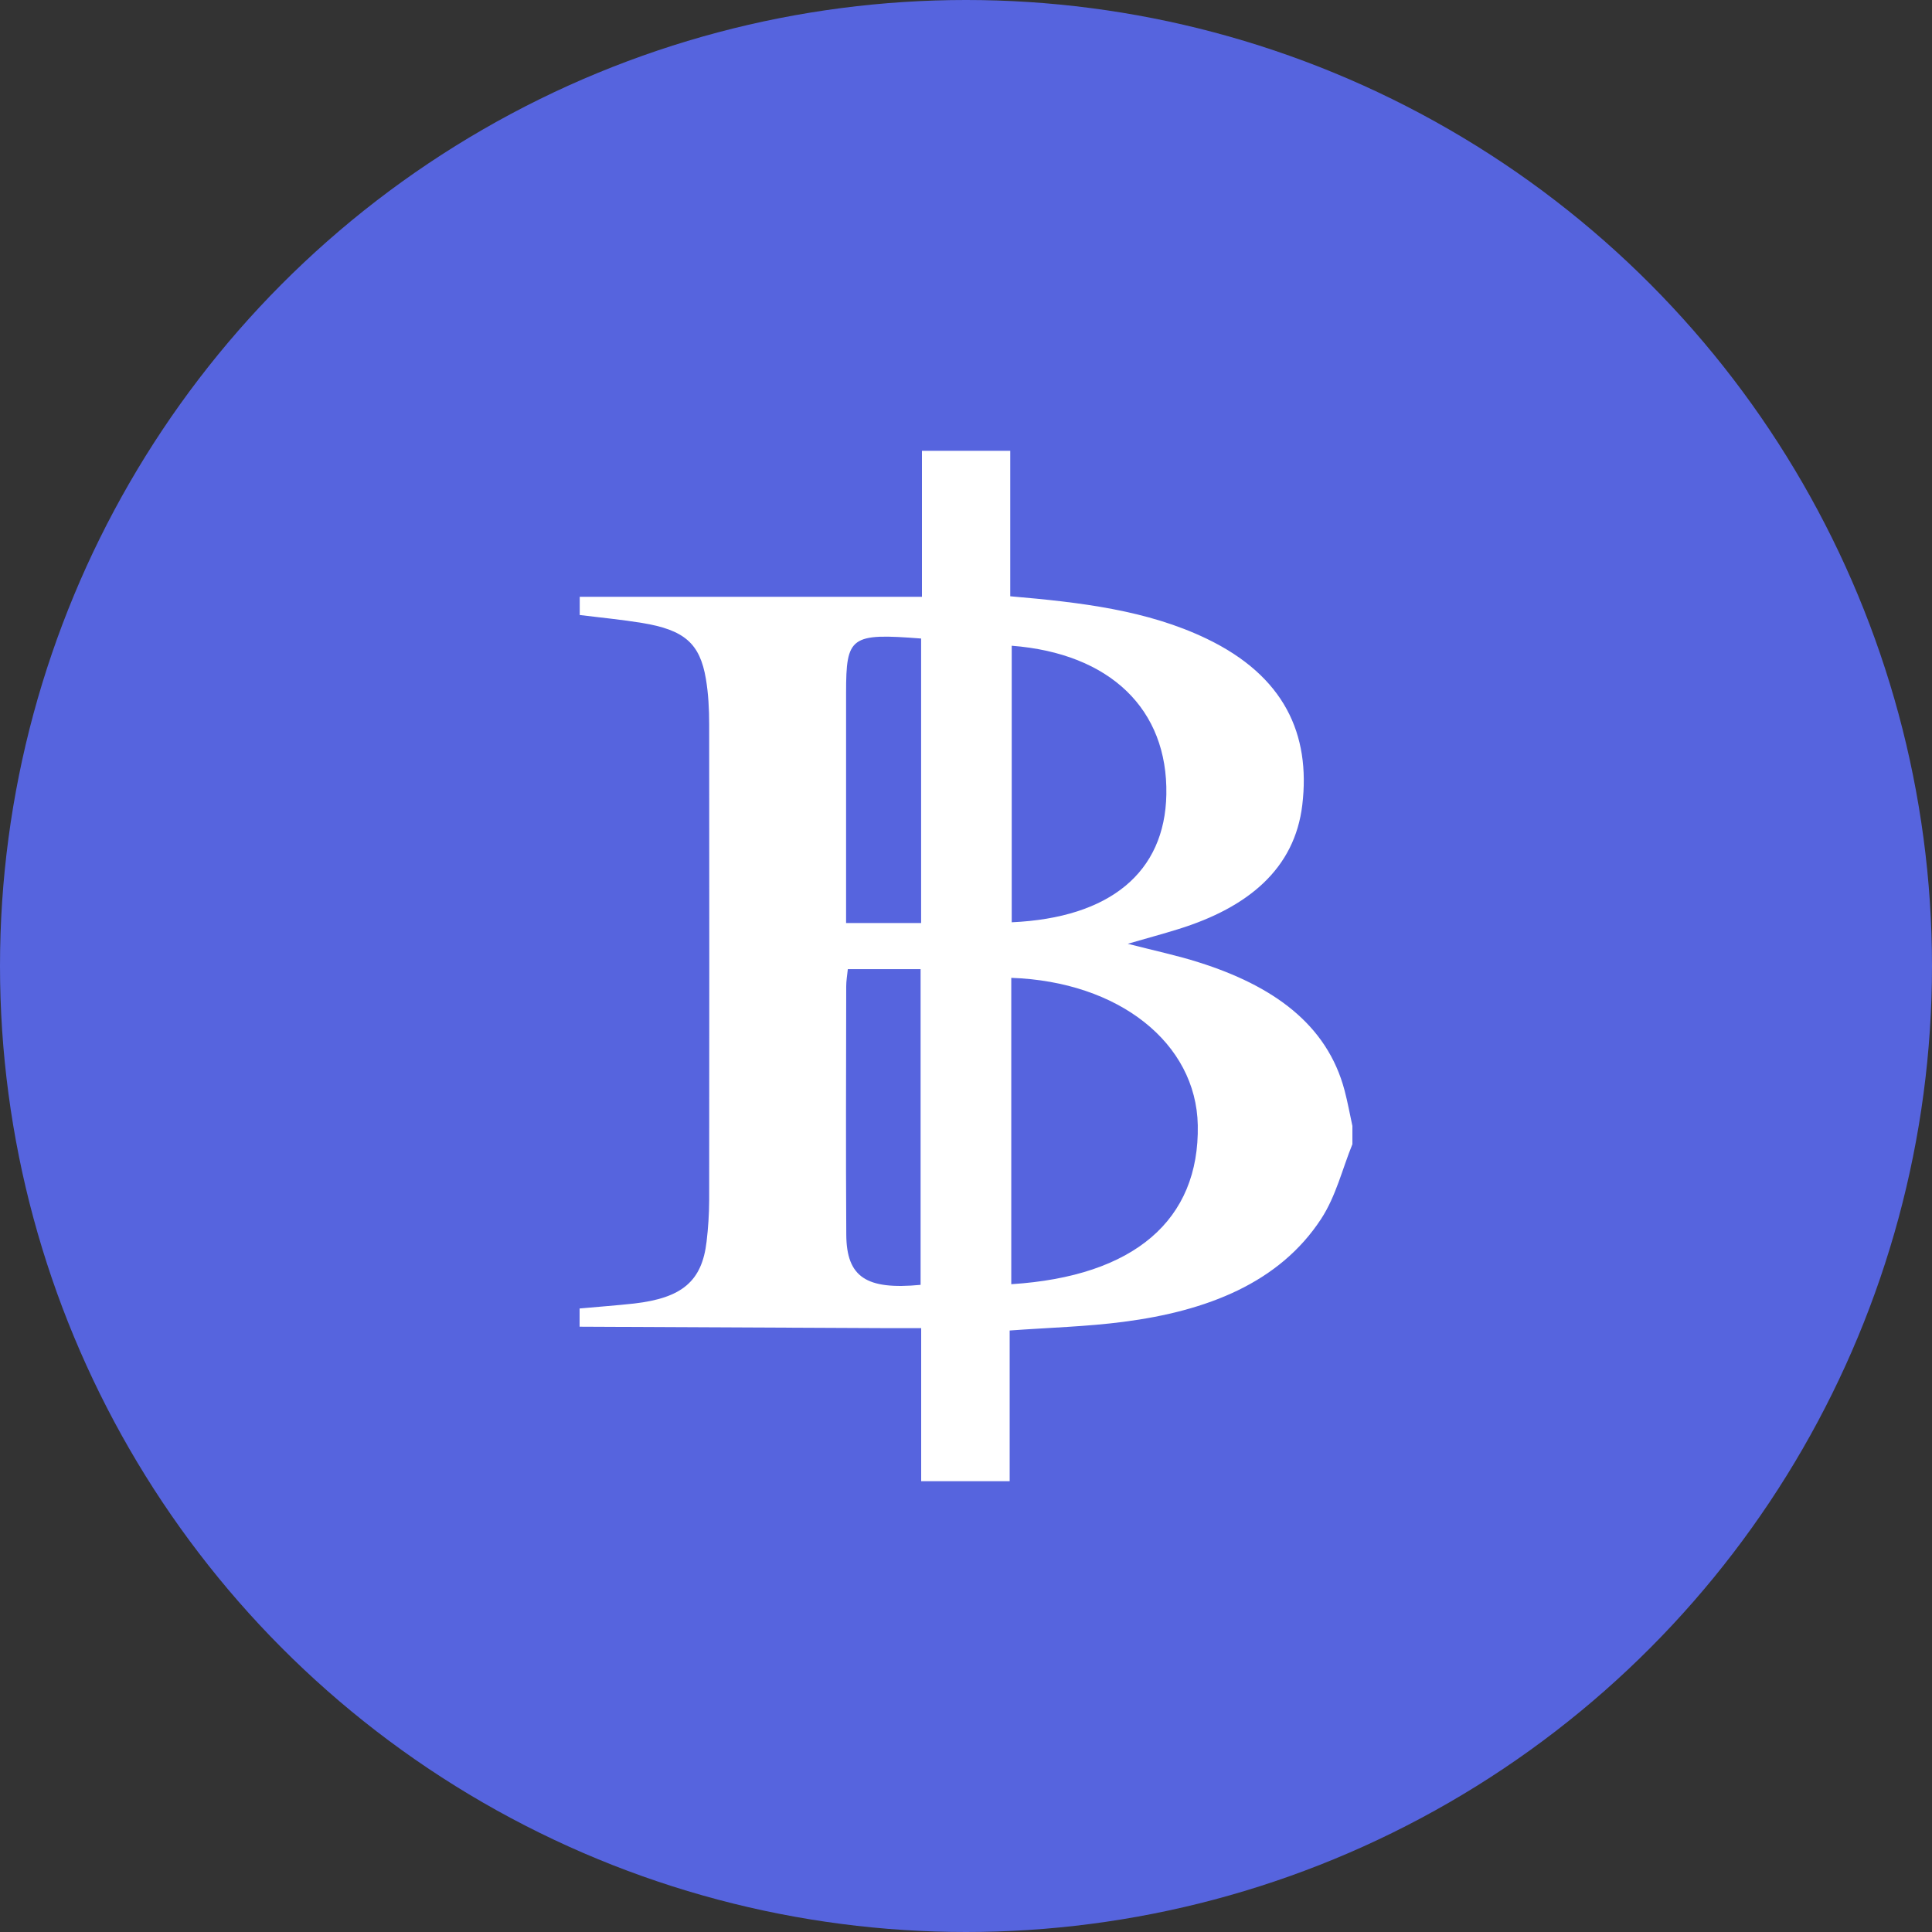 <svg width="30" height="30" viewBox="0 0 30 30" fill="none" xmlns="http://www.w3.org/2000/svg">
<rect x="0" y="0" width="30" height="30" fill="#333333" stroke="none"/>
<circle cx="15" cy="15" r="15" fill="#5664DE"/>
<path d="M14.316 7C14.772 7 15.23 7 15.687 7C15.687 7.751 15.687 8.503 15.687 9.259C16.779 9.353 17.811 9.474 18.735 9.917C19.941 10.496 20.353 11.399 20.222 12.499C20.104 13.489 19.384 14.09 18.295 14.428C18.064 14.5 17.83 14.563 17.512 14.655C17.944 14.766 18.285 14.838 18.611 14.942C19.754 15.302 20.606 15.896 20.879 16.934C20.927 17.116 20.96 17.3 21 17.484C21 17.578 21 17.673 21 17.767C20.842 18.155 20.746 18.571 20.515 18.926C19.864 19.922 18.742 20.357 17.448 20.525C16.876 20.6 16.292 20.615 15.678 20.66C15.678 21.449 15.678 22.224 15.678 23C15.209 23 14.778 23 14.304 23C14.304 22.196 14.304 21.424 14.304 20.623C14.076 20.623 13.892 20.624 13.709 20.623C12.139 20.616 10.569 20.608 9 20.601C9 20.507 9 20.412 9 20.318C9.282 20.292 9.566 20.272 9.847 20.241C10.593 20.155 10.901 19.893 10.972 19.278C10.997 19.067 11.011 18.855 11.012 18.642C11.014 16.177 11.015 13.712 11.012 11.247C11.012 11.012 11 10.774 10.961 10.541C10.868 9.99 10.627 9.781 9.97 9.673C9.651 9.621 9.325 9.59 9.002 9.55C9.002 9.456 9.002 9.361 9.002 9.267C10.761 9.267 12.521 9.267 14.316 9.267C14.316 8.476 14.316 7.738 14.316 7ZM15.703 19.941C17.612 19.82 18.627 18.945 18.599 17.472C18.575 16.196 17.374 15.242 15.703 15.184C15.703 16.761 15.703 18.336 15.703 19.941ZM15.71 10.027C15.71 11.477 15.71 12.899 15.71 14.321C17.239 14.252 18.088 13.544 18.111 12.338C18.136 11.015 17.24 10.146 15.71 10.027ZM14.295 19.951C14.295 18.32 14.295 16.688 14.295 15.049C13.905 15.049 13.543 15.049 13.165 15.049C13.154 15.153 13.14 15.233 13.14 15.314C13.138 16.6 13.133 17.886 13.141 19.171C13.145 19.831 13.45 20.032 14.295 19.951ZM14.303 9.915C13.207 9.83 13.138 9.882 13.138 10.756C13.138 11.817 13.138 12.878 13.138 13.94C13.138 14.065 13.138 14.191 13.138 14.333C13.558 14.333 13.92 14.333 14.303 14.333C14.303 12.854 14.303 11.397 14.303 9.915Z" fill="white"/>
</svg>
